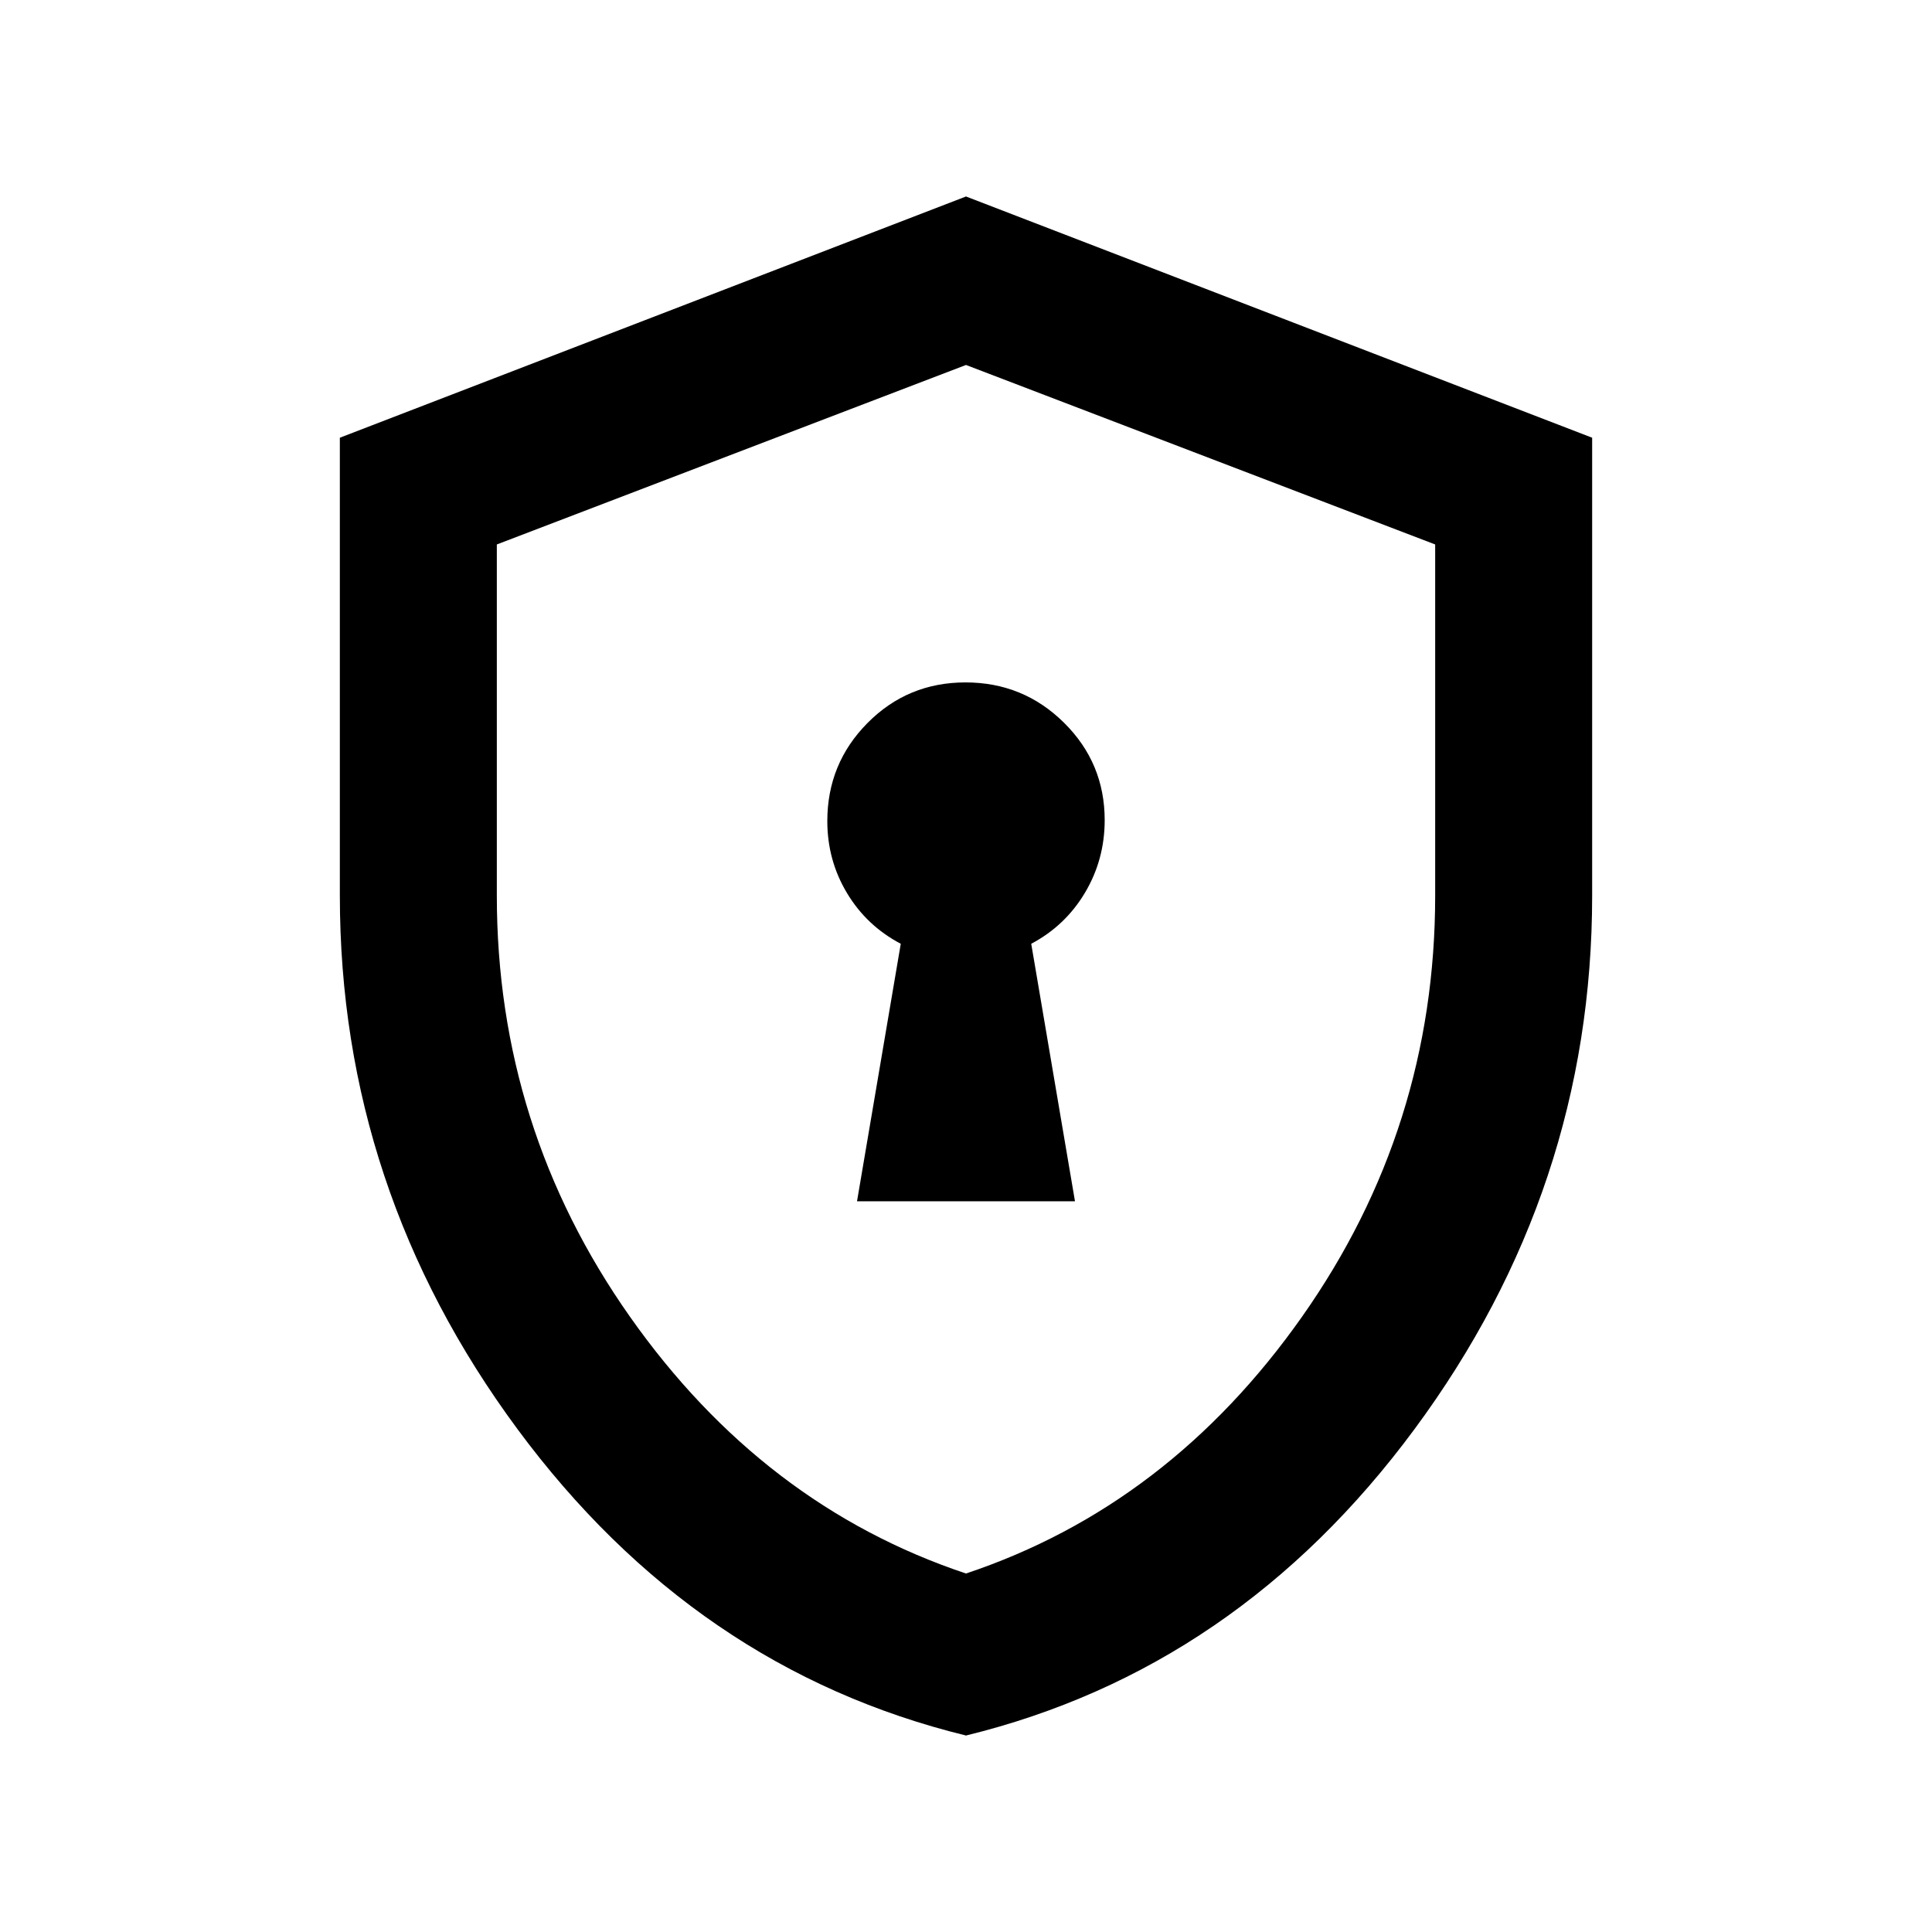<svg xmlns="http://www.w3.org/2000/svg" height="20" viewBox="0 -960 960 960" width="20"><path d="M425.848-363.087h108.304l-21.739-127.956q16.977-8.999 26.738-25.425 9.762-16.427 9.762-36.022 0-28.404-20.235-48.414-20.235-20.009-48.935-20.009-28.7 0-48.678 20.159-19.978 20.16-19.978 48.754 0 19.437 9.762 35.732 9.761 16.296 26.738 25.225l-21.739 127.956ZM480-97.63q-134.678-32.915-222.904-152.294Q168.869-369.302 168.869-515v-227.5L480-862.37 791.131-742.5V-515q0 145.698-88.227 265.076Q614.678-130.545 480-97.63Zm0-80.5q100.826-33.685 166.978-127.604Q713.13-399.653 713.13-515v-174.461L480-778.652l-233.13 89.191V-515q0 115.347 66.152 209.266T480-178.13Zm0-299.892Z"/></svg>